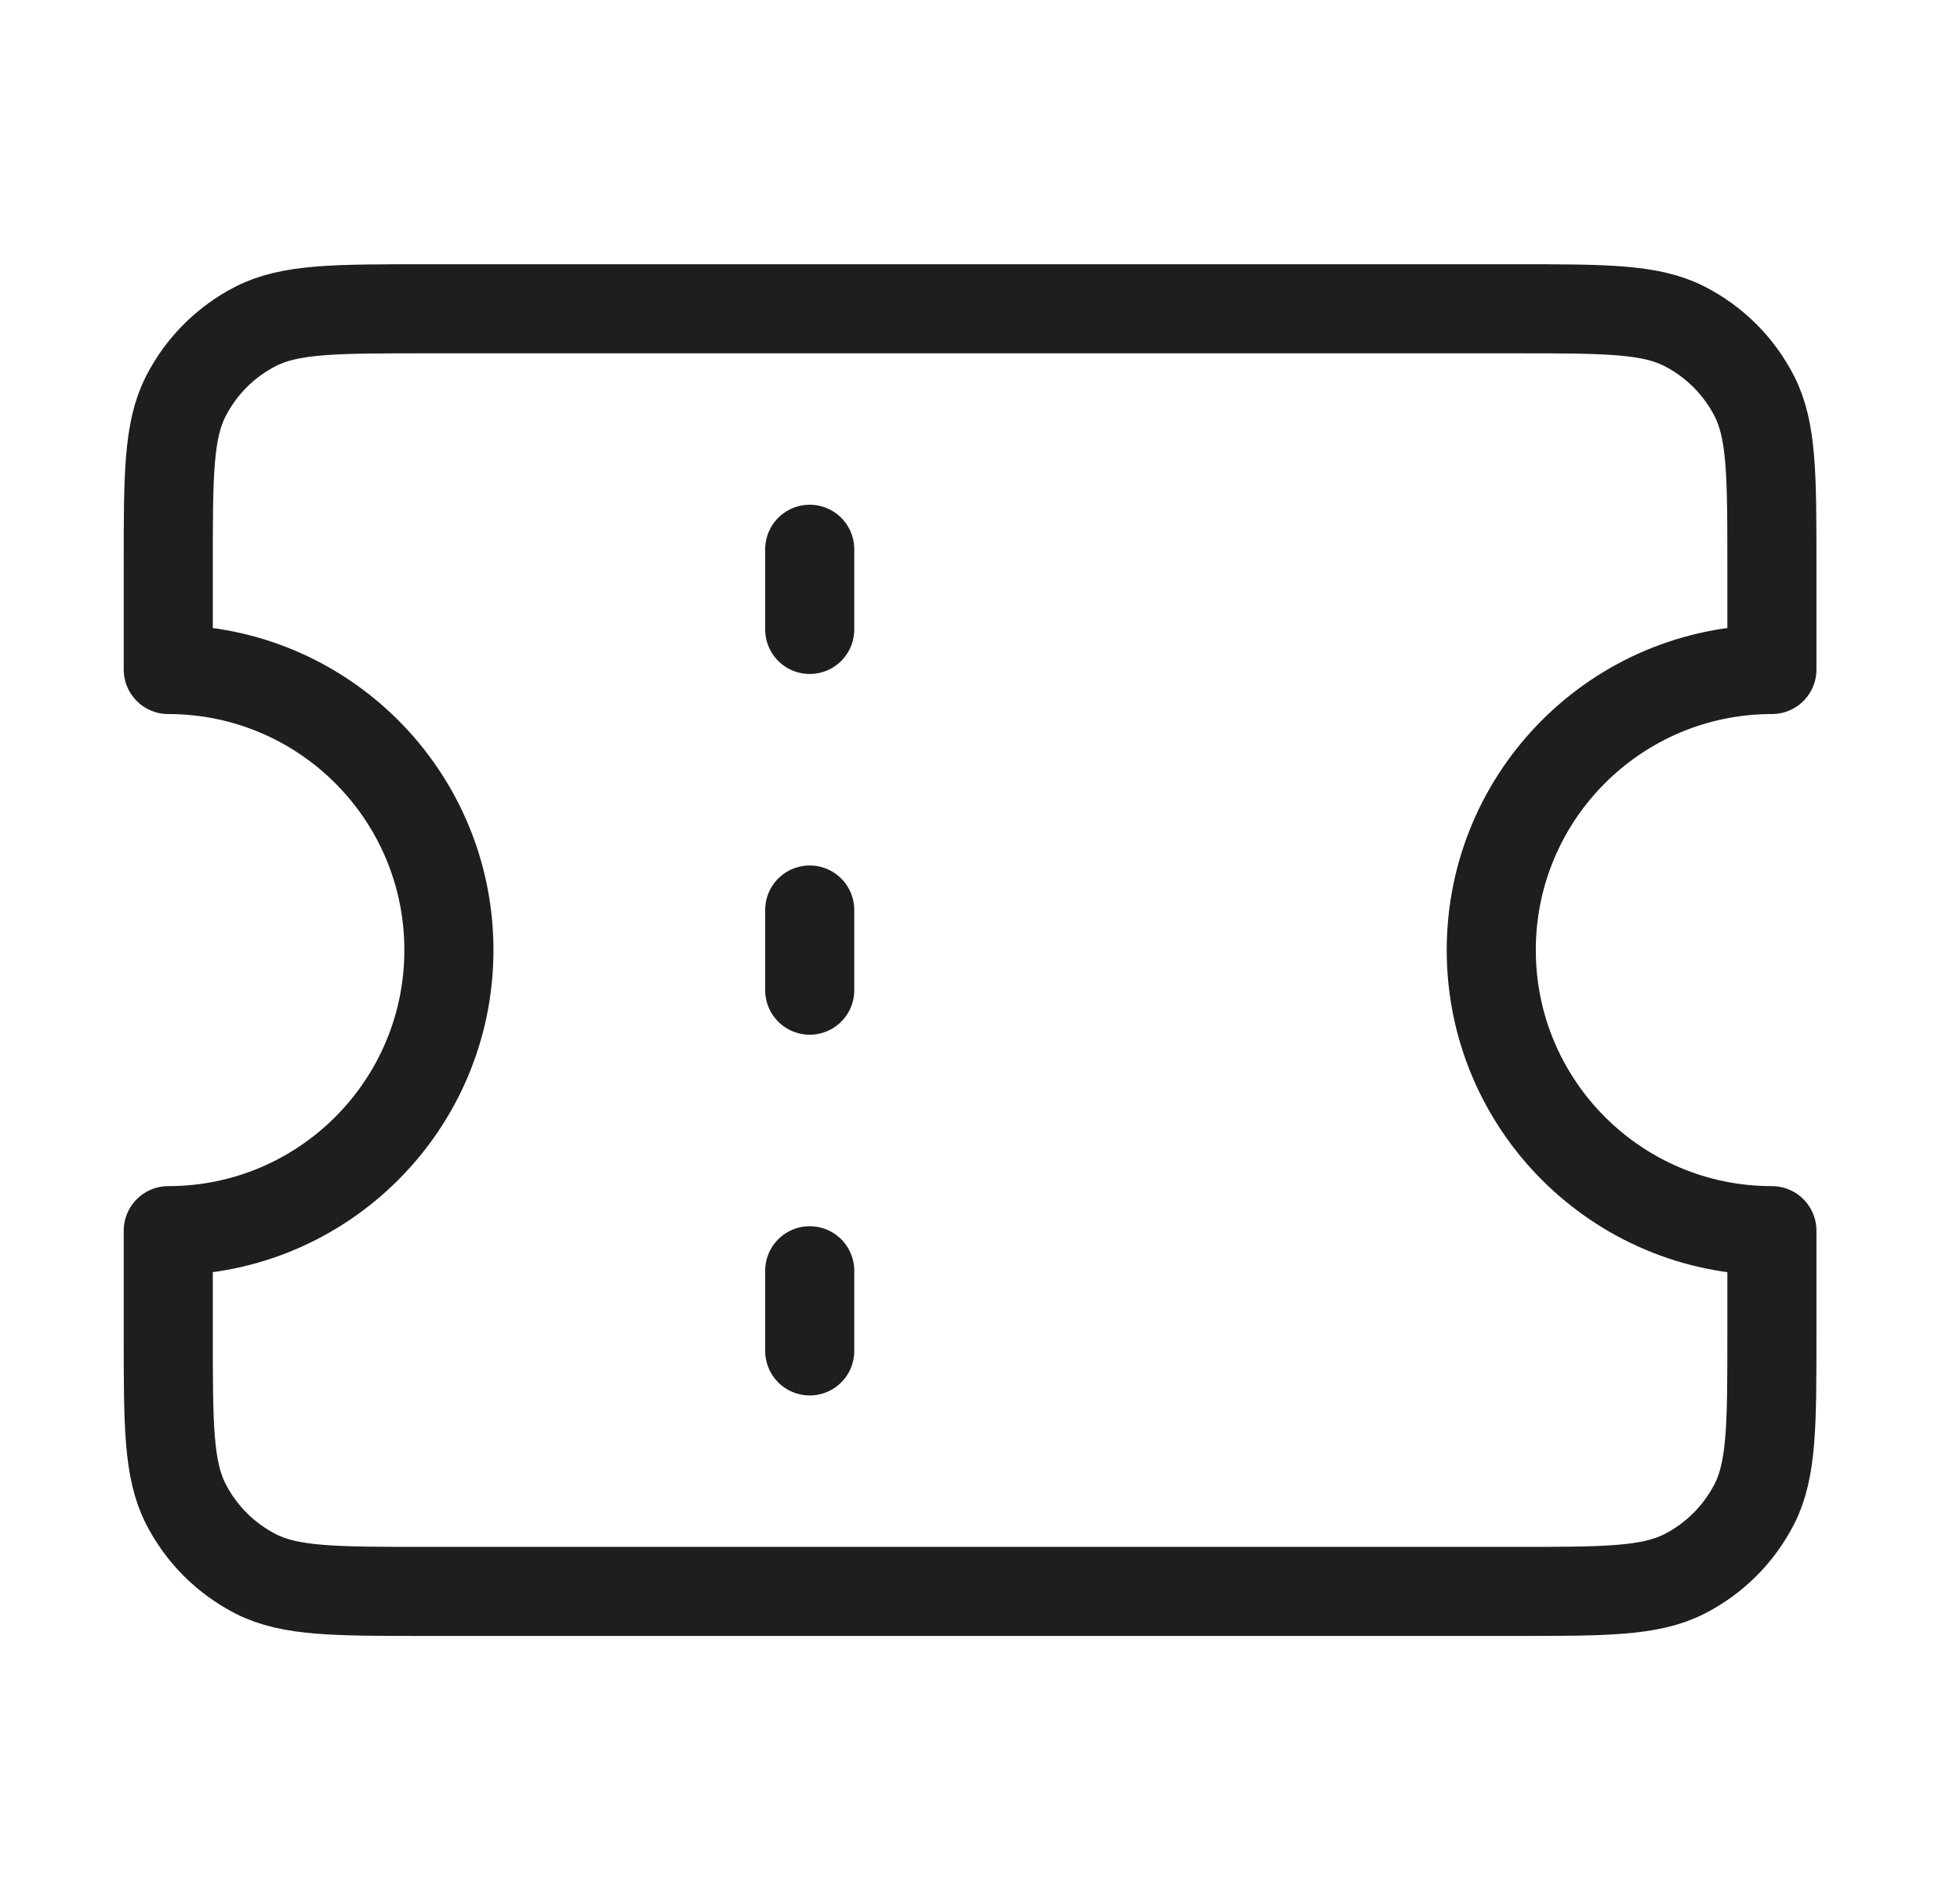 <svg width="33" height="32" viewBox="0 0 33 32" fill="none" xmlns="http://www.w3.org/2000/svg">
<g clip-path="url(#clip0_3288_14985)">
<path d="M13.633 10.6V9.25M13.633 16.675V15.325M13.633 22.75V21.4M7.153 5.2H25.513C27.026 5.2 27.782 5.2 28.359 5.494C28.867 5.753 29.28 6.166 29.539 6.674C29.833 7.252 29.833 8.008 29.833 9.52V11.275C27.224 11.275 25.108 13.39 25.108 16C25.108 18.609 27.224 20.725 29.833 20.725V22.48C29.833 23.992 29.833 24.748 29.539 25.326C29.28 25.834 28.867 26.247 28.359 26.506C27.782 26.8 27.026 26.8 25.513 26.8H7.153C5.641 26.8 4.885 26.8 4.308 26.506C3.8 26.247 3.387 25.834 3.128 25.326C2.833 24.748 2.833 23.992 2.833 22.48V20.725C5.443 20.725 7.558 18.609 7.558 16C7.558 13.39 5.443 11.275 2.833 11.275V9.52C2.833 8.008 2.833 7.252 3.128 6.674C3.387 6.166 3.8 5.753 4.308 5.494C4.885 5.2 5.641 5.2 7.153 5.2Z" stroke="#1D1E1D" stroke-width="1.5" stroke-linecap="round" stroke-linejoin="round"/>
</g>
<defs>
<clipPath id="clip0_3288_14985">
<rect width="32" height="32" fill="white" transform="translate(0.333)"/>
</clipPath>
</defs>
</svg>

